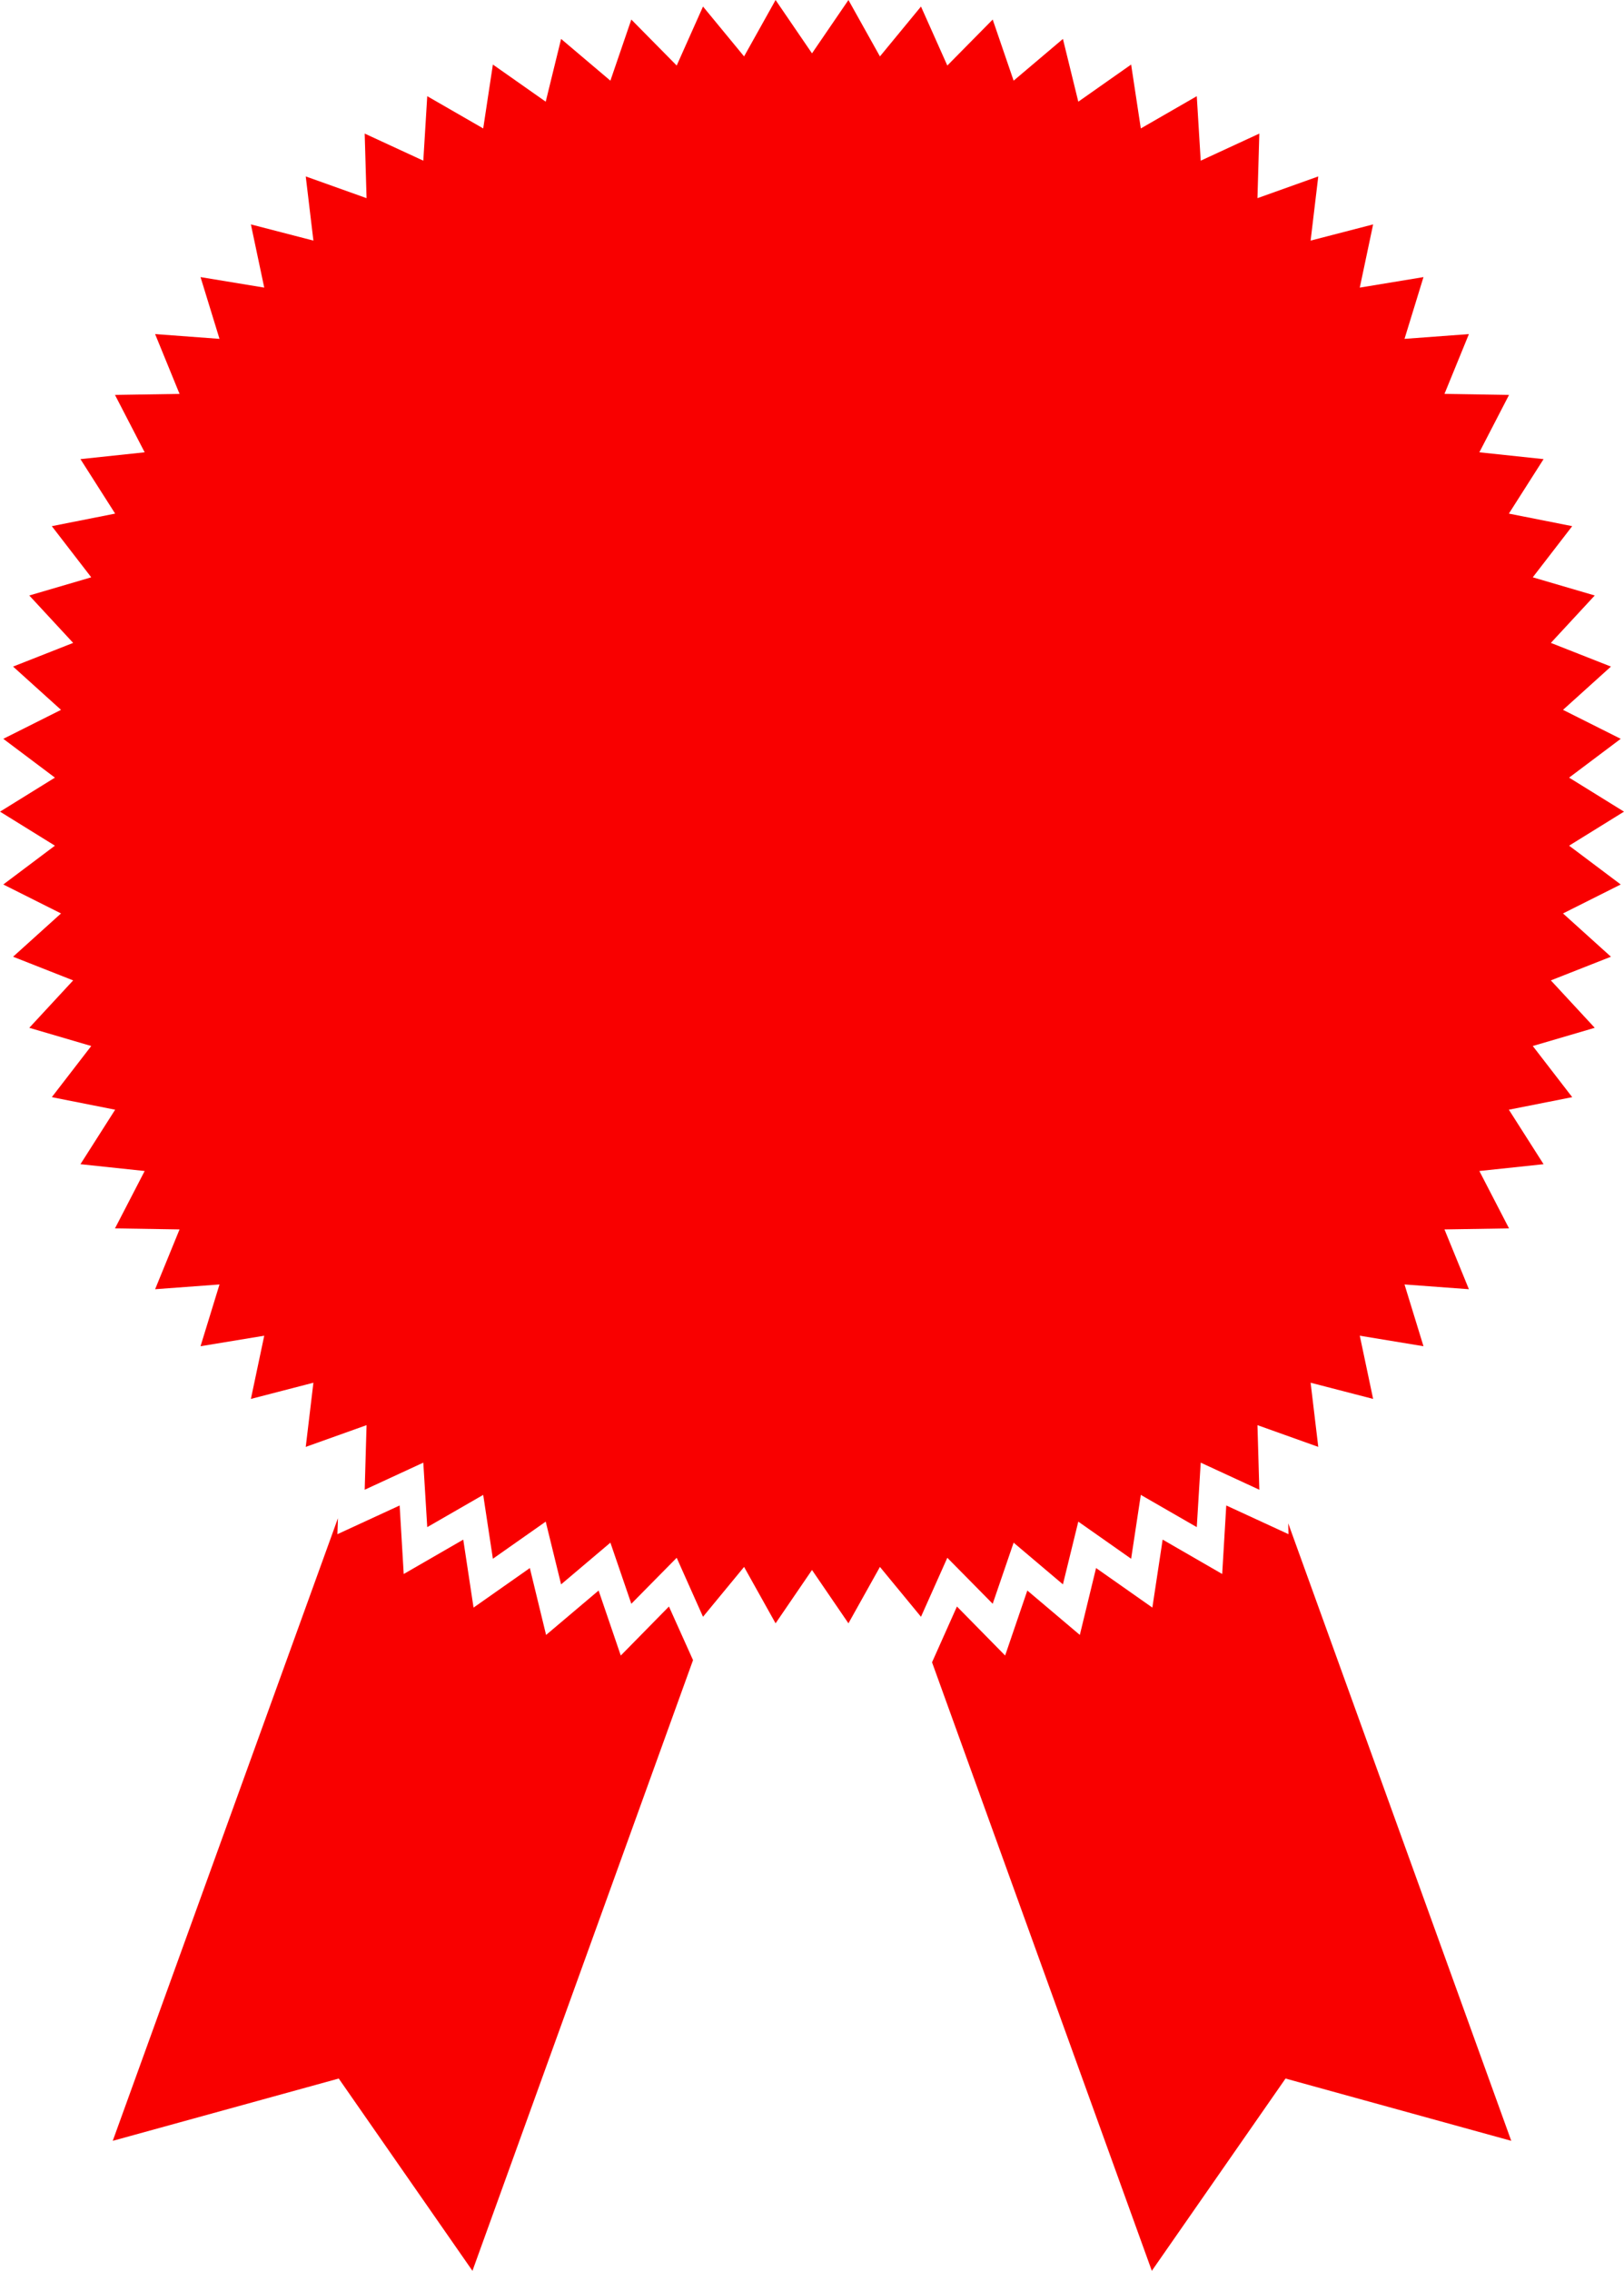 <?xml version="1.0" encoding="UTF-8" standalone="no"?>
<!-- Created with Inkscape (http://www.inkscape.org/) -->

<svg
   width="88.688mm"
   height="123.941mm"
   viewBox="0 0 88.688 123.941"
   version="1.1"
   id="svg968"
   inkscape:version="1.1.2 (0a00cf5339, 2022-02-04)"
   sodipodi:docname="cert-red.svg"
   xmlns:inkscape="http://www.inkscape.org/namespaces/inkscape"
   xmlns:sodipodi="http://sodipodi.sourceforge.net/DTD/sodipodi-0.dtd"
   xmlns="http://www.w3.org/2000/svg"
   xmlns:svg="http://www.w3.org/2000/svg">
  <sodipodi:namedview
     id="namedview970"
     pagecolor="#ffffff"
     bordercolor="#666666"
     borderopacity="1.0"
     inkscape:pageshadow="2"
     inkscape:pageopacity="0.0"
     inkscape:pagecheckerboard="0"
     inkscape:document-units="mm"
     showgrid="false"
     inkscape:zoom="0.57370932"
     inkscape:cx="302.41796"
     inkscape:cy="505.48246"
     inkscape:window-width="3840"
     inkscape:window-height="2063"
     inkscape:window-x="0"
     inkscape:window-y="0"
     inkscape:window-maximized="1"
     inkscape:current-layer="layer1" />
  <defs
     id="defs965" />
  <g
     inkscape:label="Taso 1"
     inkscape:groupmode="layer"
     id="layer1"
     transform="translate(-24.763,-14.972)">
    <path
       d="m 62.61,105.581 -12.046,33.332 -7.302,-10.495 -12.342,3.4 12.298,-33.982 -0.03,0.872 3.4,-1.567 0.222,3.74 3.252,-1.877 0.562,3.71 3.074,-2.158 0.887,3.651 2.868,-2.424 1.211,3.548 2.631,-2.675 z"
       style="fill:#f90000;fill-opacity:1;fill-rule:nonzero;stroke:none;stroke-width:0.353"
       id="path12" />
    <path
       d="m 107.294,131.818 -12.327,-3.4 -7.302,10.495 -12.003,-33.213 1.36,-3.045 2.632,2.675 1.212,-3.548 2.867,2.424 0.887,-3.651 3.074,2.158 0.562,-3.71 3.252,1.877 0.222,-3.74 3.399,1.567 -0.014,-0.591 z"
       style="fill:#f90000;fill-opacity:1;fill-rule:nonzero;stroke:none;stroke-width:0.353"
       id="path16" />
    <path
       d="m 69.107,17.884 1.99,-2.911 1.72,3.078 2.242,-2.722 1.438,3.22 2.478,-2.51 1.143,3.336 2.692,-2.278 0.84,3.425 2.885,-2.027 0.529,3.487 3.056,-1.76 0.215,3.52 3.201,-1.479 -0.102,3.525 3.321,-1.186 -0.418,3.502 3.414,-0.884 -0.729,3.45 3.479,-0.574 -1.036,3.371 3.516,-0.26 -1.334,3.264 3.526,0.056 -1.621,3.132 3.507,0.372 -1.895,2.974 3.459,0.685 -2.154,2.792 3.384,0.992 -2.396,2.588 3.281,1.292 -2.618,2.362 3.152,1.581 -2.819,2.118 2.998,1.857 -2.998,1.857 2.819,2.118 -3.152,1.581 2.618,2.362 -3.281,1.292 2.396,2.588 -3.384,0.993 2.154,2.792 -3.459,0.685 1.895,2.974 -3.507,0.372 1.621,3.132 -3.526,0.056 1.334,3.264 -3.516,-0.26 1.036,3.371 -3.479,-0.574 0.729,3.45 -3.414,-0.884 0.418,3.502 -3.321,-1.186 0.102,3.525 -3.201,-1.479 -0.215,3.52 -3.056,-1.76 -0.529,3.486 -2.885,-2.027 -0.84,3.425 -2.692,-2.277 -1.143,3.336 -2.478,-2.51 -1.438,3.22 -2.242,-2.721 -1.72,3.078 -1.99,-2.911 -1.989,2.911 -1.72,-3.078 -2.243,2.721 -1.437,-3.22 -2.478,2.51 -1.143,-3.336 -2.692,2.277 -0.84,-3.425 -2.885,2.027 -0.529,-3.486 -3.056,1.76 -0.215,-3.52 -3.201,1.479 0.102,-3.525 -3.321,1.186 0.418,-3.502 -3.414,0.884 0.729,-3.45 -3.479,0.574 1.036,-3.371 -3.516,0.26 1.334,-3.264 -3.526,-0.056 1.621,-3.132 -3.507,-0.372 1.895,-2.974 -3.459,-0.685 2.154,-2.792 -3.384,-0.993 2.396,-2.588 -3.281,-1.292 2.618,-2.362 -3.152,-1.581 2.819,-2.118 -2.998,-1.857 2.998,-1.857 -2.819,-2.118 3.152,-1.581 -2.618,-2.362 3.281,-1.292 -2.396,-2.588 3.384,-0.992 -2.154,-2.792 3.459,-0.685 -1.895,-2.974 3.507,-0.372 -1.621,-3.132 3.526,-0.056 -1.334,-3.264 3.516,0.26 -1.036,-3.371 3.479,0.574 -0.729,-3.45 3.414,0.884 -0.418,-3.502 3.321,1.186 -0.102,-3.525 3.201,1.479 0.215,-3.52 3.056,1.76 0.529,-3.487 2.885,2.027 0.84,-3.425 2.692,2.278 1.143,-3.336 2.478,2.51 1.437,-3.22 2.243,2.722 1.72,-3.078 z"
       style="fill:#f90000;fill-opacity:1;fill-rule:nonzero;stroke:none;stroke-width:0.353"
       id="path20" />
  </g>
</svg>

